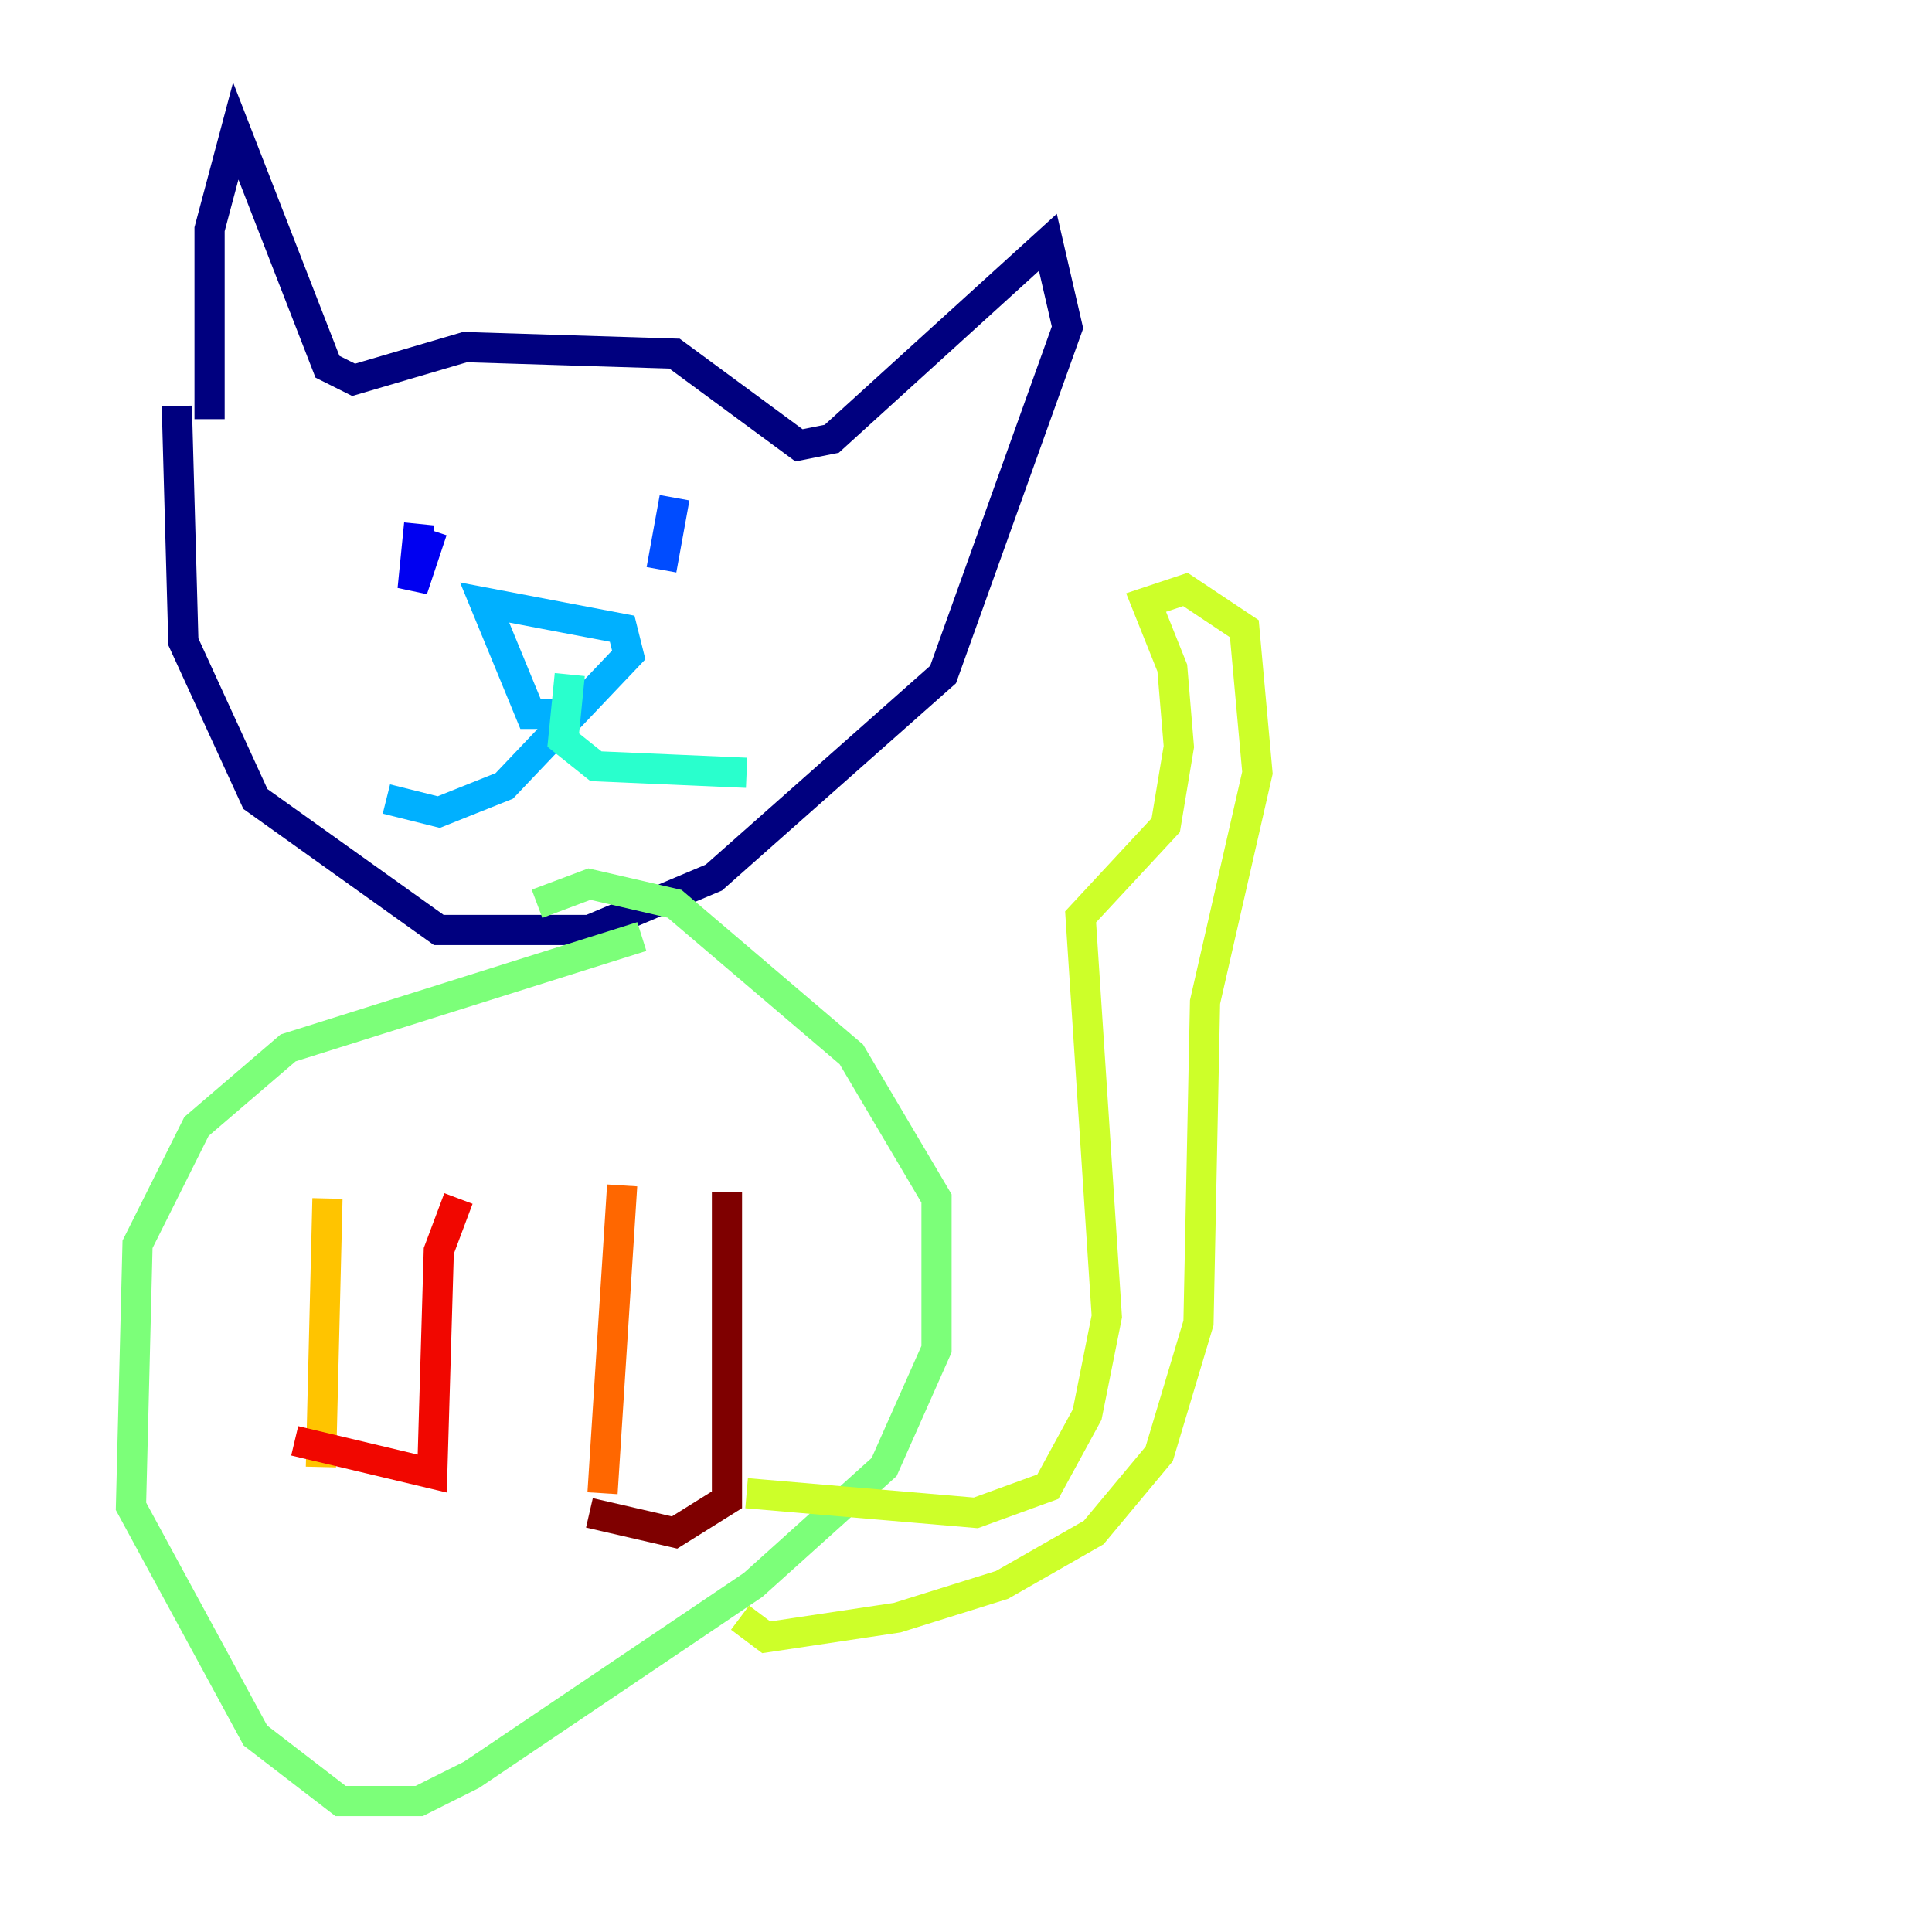 <?xml version="1.0" encoding="utf-8" ?>
<svg baseProfile="tiny" height="128" version="1.2" viewBox="0,0,128,128" width="128" xmlns="http://www.w3.org/2000/svg" xmlns:ev="http://www.w3.org/2001/xml-events" xmlns:xlink="http://www.w3.org/1999/xlink"><defs /><polyline fill="none" points="13.885,27.77 13.885,15.186 15.62,8.678 21.695,24.298 23.43,25.166 30.807,22.997 44.691,23.43 52.936,29.505 55.105,29.071 69.424,16.054 70.725,21.695 62.481,44.691 47.295,58.142 39.051,61.614 29.071,61.614 16.922,52.936 12.149,42.522 11.715,26.902" stroke="#00007f" stroke-width="2" /><polyline fill="none" points="28.637,35.146 27.336,39.051 27.77,34.712" stroke="#0000f1" stroke-width="2" /><polyline fill="none" points="44.691,32.976 43.824,37.749" stroke="#004cff" stroke-width="2" /><polyline fill="none" points="37.315,47.295 35.146,47.295 32.108,39.919 41.22,41.654 41.654,43.39 33.41,52.068 29.071,53.803 25.6,52.936" stroke="#00b0ff" stroke-width="2" /><polyline fill="none" points="37.749,44.691 37.315,49.031 39.485,50.766 49.464,51.2" stroke="#29ffcd" stroke-width="2" /><polyline fill="none" points="42.522,62.047 19.091,69.424 13.017,74.63 9.112,82.441 8.678,99.797 16.922,114.983 22.563,119.322 27.77,119.322 31.241,117.586 49.898,105.003 58.576,97.193 62.047,89.383 62.047,79.403 56.407,69.858 44.691,59.878 39.051,58.576 35.58,59.878" stroke="#7cff79" stroke-width="2" /><polyline fill="none" points="49.464,98.929 64.651,100.231 69.424,98.495 72.027,93.722 73.329,87.214 71.593,60.746 77.234,54.671 78.102,49.464 77.668,44.258 75.932,39.919 78.536,39.051 82.441,41.654 83.308,51.2 79.837,66.386 79.403,87.647 76.8,96.325 72.461,101.532 66.386,105.003 59.444,107.173 50.766,108.475 49.031,107.173" stroke="#cdff29" stroke-width="2" /><polyline fill="none" points="21.695,79.403 21.261,97.193" stroke="#ffc400" stroke-width="2" /><polyline fill="none" points="41.22,78.536 39.919,98.929" stroke="#ff6700" stroke-width="2" /><polyline fill="none" points="19.525,95.458 28.637,97.627 29.071,82.875 30.373,79.403" stroke="#f10700" stroke-width="2" /><polyline fill="none" points="39.051,100.231 44.691,101.532 48.163,99.363 48.163,78.969" stroke="#7f0000" stroke-width="2" /></svg>